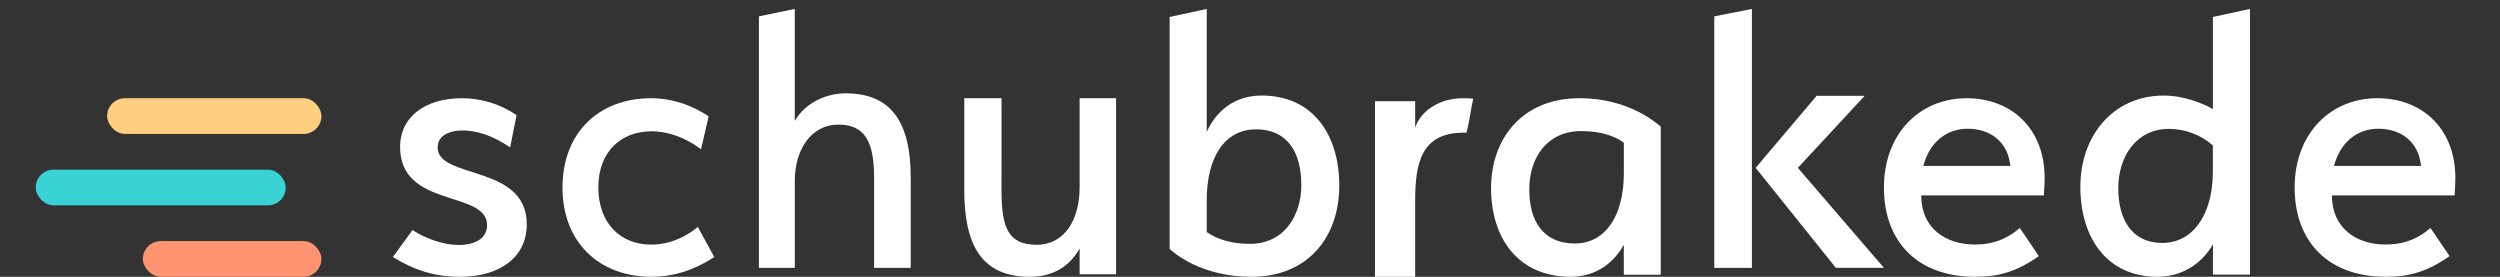 <?xml version="1.0" encoding="UTF-8"?>
<svg width="280px" height="31px" viewBox="0 0 280 31" version="1.1" xmlns="http://www.w3.org/2000/svg" xmlns:xlink="http://www.w3.org/1999/xlink">
    <rect x="0" y="0" width="280" height="31" fill="#333333" stroke="none"/>
    <!-- Generator: Sketch 60.1 (88133) - https://sketch.com -->
    <title>Logo</title>
    <desc>Created with Sketch.</desc>
    <g id="Logo" stroke="none" stroke-width="1" fill="none" fill-rule="evenodd">
        <g id="Stripes" transform="translate(4, 11)">
            <rect id="firsttripe" fill="#FFCF7F" x="8" y="0" width="24" height="4" rx="2"></rect>
            <rect id="seondstripe" fill="#39D3D6" x="0" y="8" width="28" height="4" rx="2"></rect>
            <rect id="thirdstripe" fill="#FF9372" x="12" y="16" width="20" height="4" rx="2"></rect>
        </g>
        <g id="Word" transform="translate(44, 1)" fill="#FFFFFF" fill-rule="nonzero">
            <path d="M7.739,13.611 C6.45,13.611 5.016,14.12 5.016,15.51 C5.016,19.121 15,17.361 15,24.121 C15,27.732 12.086,30 7.499,30 C5.404,30 2.961,29.63 0,27.777 C0.764,26.759 2.197,24.769 2.197,24.769 C3.773,25.788 5.78,26.436 7.354,26.436 C9.504,26.436 10.555,25.51 10.555,24.213 C10.555,20.279 0.811,22.361 0.811,15.467 C0.811,12.041 3.676,10 7.741,10 C9.933,10.003 12.069,10.666 13.854,11.899 L13.138,15.51 C11.035,14.075 9.267,13.611 7.739,13.611 Z" id="Path"></path>
            <path d="M19,20.018 C19,13.74 23.193,10 28.921,10 C32.483,10 35.007,11.8 35.369,12.033 L34.512,15.729 C34.512,15.729 32.122,13.704 28.965,13.704 C25.629,13.704 23.013,15.919 23.013,19.982 C23.013,24.046 25.539,26.399 28.921,26.399 C31.851,26.399 33.881,24.644 34.152,24.413 L36,27.784 C33.52,29.399 31.22,30 28.921,30 C23.193,29.991 19,26.204 19,20.018 Z" id="Path"></path>
            <path d="M53.899,18.904 C53.899,14.8 52.828,12.955 49.883,12.955 C46.893,12.955 45.019,15.723 45.019,19.225 L45.019,29 L41,29 L41,0.831 L45.015,0 L45.015,12.542 C46.13,10.605 48.406,9.453 50.726,9.453 C55.903,9.453 58,12.817 58,18.857 L58,29 L53.899,29 L53.899,18.904 Z" id="Path"></path>
            <path d="M68.169,20.282 C68.169,24.481 68.894,26.414 72.114,26.414 C75.242,26.414 76.919,23.585 76.919,19.999 L76.919,10 L81,10 L81,29.717 L76.919,29.717 L76.919,26.839 C75.785,28.821 73.972,30 71.343,30 C65.989,30 64,26.51 64,20.33 L64,10 L68.172,10 L68.169,20.282 Z" id="Path"></path>
            <path d="M96.15,30 C90.501,30 87.466,27.304 87,26.878 L87,0.9 L91.155,0 L91.155,13.769 C92.182,11.497 94.19,9.7 97.317,9.7 C103.014,9.7 106,14.053 106,19.777 C106,25.5 102.546,30 96.15,30 Z M96.663,13.489 C93.209,13.489 91.15,16.522 91.15,21.484 L91.15,24.986 C91.664,25.317 93.064,26.31 96.006,26.31 C99.786,26.31 101.747,23.188 101.747,19.733 C101.752,16.134 100.259,13.484 96.663,13.484 L96.663,13.489 Z" id="Shape"></path>
            <path d="M114.499,21.483 L114.499,30 L110,30 L110,10.332 L114.499,10.332 L114.499,13.296 C115.199,11.232 117.449,10.002 119.799,10.002 C120.2,9.994 120.601,10.01 121,10.05 C120.7,11.413 120.6,12.496 120.249,13.86 L119.9,13.86 C115.15,13.861 114.499,17.343 114.499,21.483 Z" id="Path"></path>
            <path d="M132.896,10 C138.331,10 141.35,12.657 142,13.169 L142,29.767 L137.866,29.767 L137.866,26.411 C136.798,28.369 134.8,30 131.919,30 C126.067,30 123,25.712 123,20.07 C123,14.475 126.531,10 132.896,10 Z M132.385,26.271 C135.729,26.271 137.87,23.282 137.87,18.392 L137.87,14.988 C137.4,14.615 135.919,13.682 133.085,13.682 C129.23,13.682 127.279,16.713 127.279,20.21 C127.274,23.659 128.761,26.271 132.385,26.271 Z" id="Shape"></path>
            <path d="M148,29 L148,0.831 L152.212,0 L152.212,29 L148,29 Z M159.466,9.729 L164.846,9.729 L157.359,17.798 L167,28.997 L161.618,28.997 L152.632,17.798 L159.466,9.729 Z" id="Shape"></path>
            <path d="M177.208,26.387 C179.899,26.387 181.383,25.23 182.217,24.534 L184.35,27.684 C181.846,29.444 179.85,30 177.207,30 C170.803,30 167,26.109 167,20 C167,13.98 170.99,10 176.279,10 C181.15,10 185,13.281 185,18.939 C185,19.819 184.908,20.884 184.908,20.884 L171.176,20.884 C171.176,24.534 173.868,26.387 177.208,26.387 Z M171.417,17.587 L181.159,17.587 C180.88,14.809 178.839,13.419 176.38,13.419 C174.1,13.419 172.151,14.809 171.409,17.587 L171.417,17.587 Z" id="Shape"></path>
            <path d="M189,19.918 C189,14.241 192.641,9.703 198.335,9.703 C201.327,9.703 203.846,11.216 203.846,11.216 L203.846,0.9 L208,0 L208,29.759 L203.846,29.759 L203.846,26.352 C202.588,28.627 200.207,30.026 197.634,30 C191.987,30 189,25.644 189,19.918 Z M198.195,26.21 C201.501,26.21 203.841,23.178 203.841,18.215 L203.841,15.282 C202.463,14.086 200.708,13.431 198.894,13.436 C195.3,13.436 193.247,16.512 193.247,20.06 C193.247,23.561 194.74,26.21 198.195,26.21 Z" id="Shape"></path>
            <path d="M223.207,26.387 C225.897,26.387 227.383,25.23 228.215,24.534 L230.35,27.684 C227.846,29.444 225.85,30 223.205,30 C216.803,30 213,26.109 213,20 C213,13.98 216.99,10 222.279,10 C227.15,10 231,13.281 231,18.939 C231,19.819 230.908,20.884 230.908,20.884 L217.174,20.884 C217.176,24.534 219.867,26.387 223.207,26.387 Z M217.415,17.587 L227.159,17.587 C226.88,14.809 224.839,13.419 222.38,13.419 C220.097,13.419 218.151,14.809 217.408,17.587 L217.415,17.587 Z" id="Shape"></path>
        </g>
        <rect id="Rectangle" x="-73" y="0" width="426" height="31"></rect>
    </g>
</svg>

